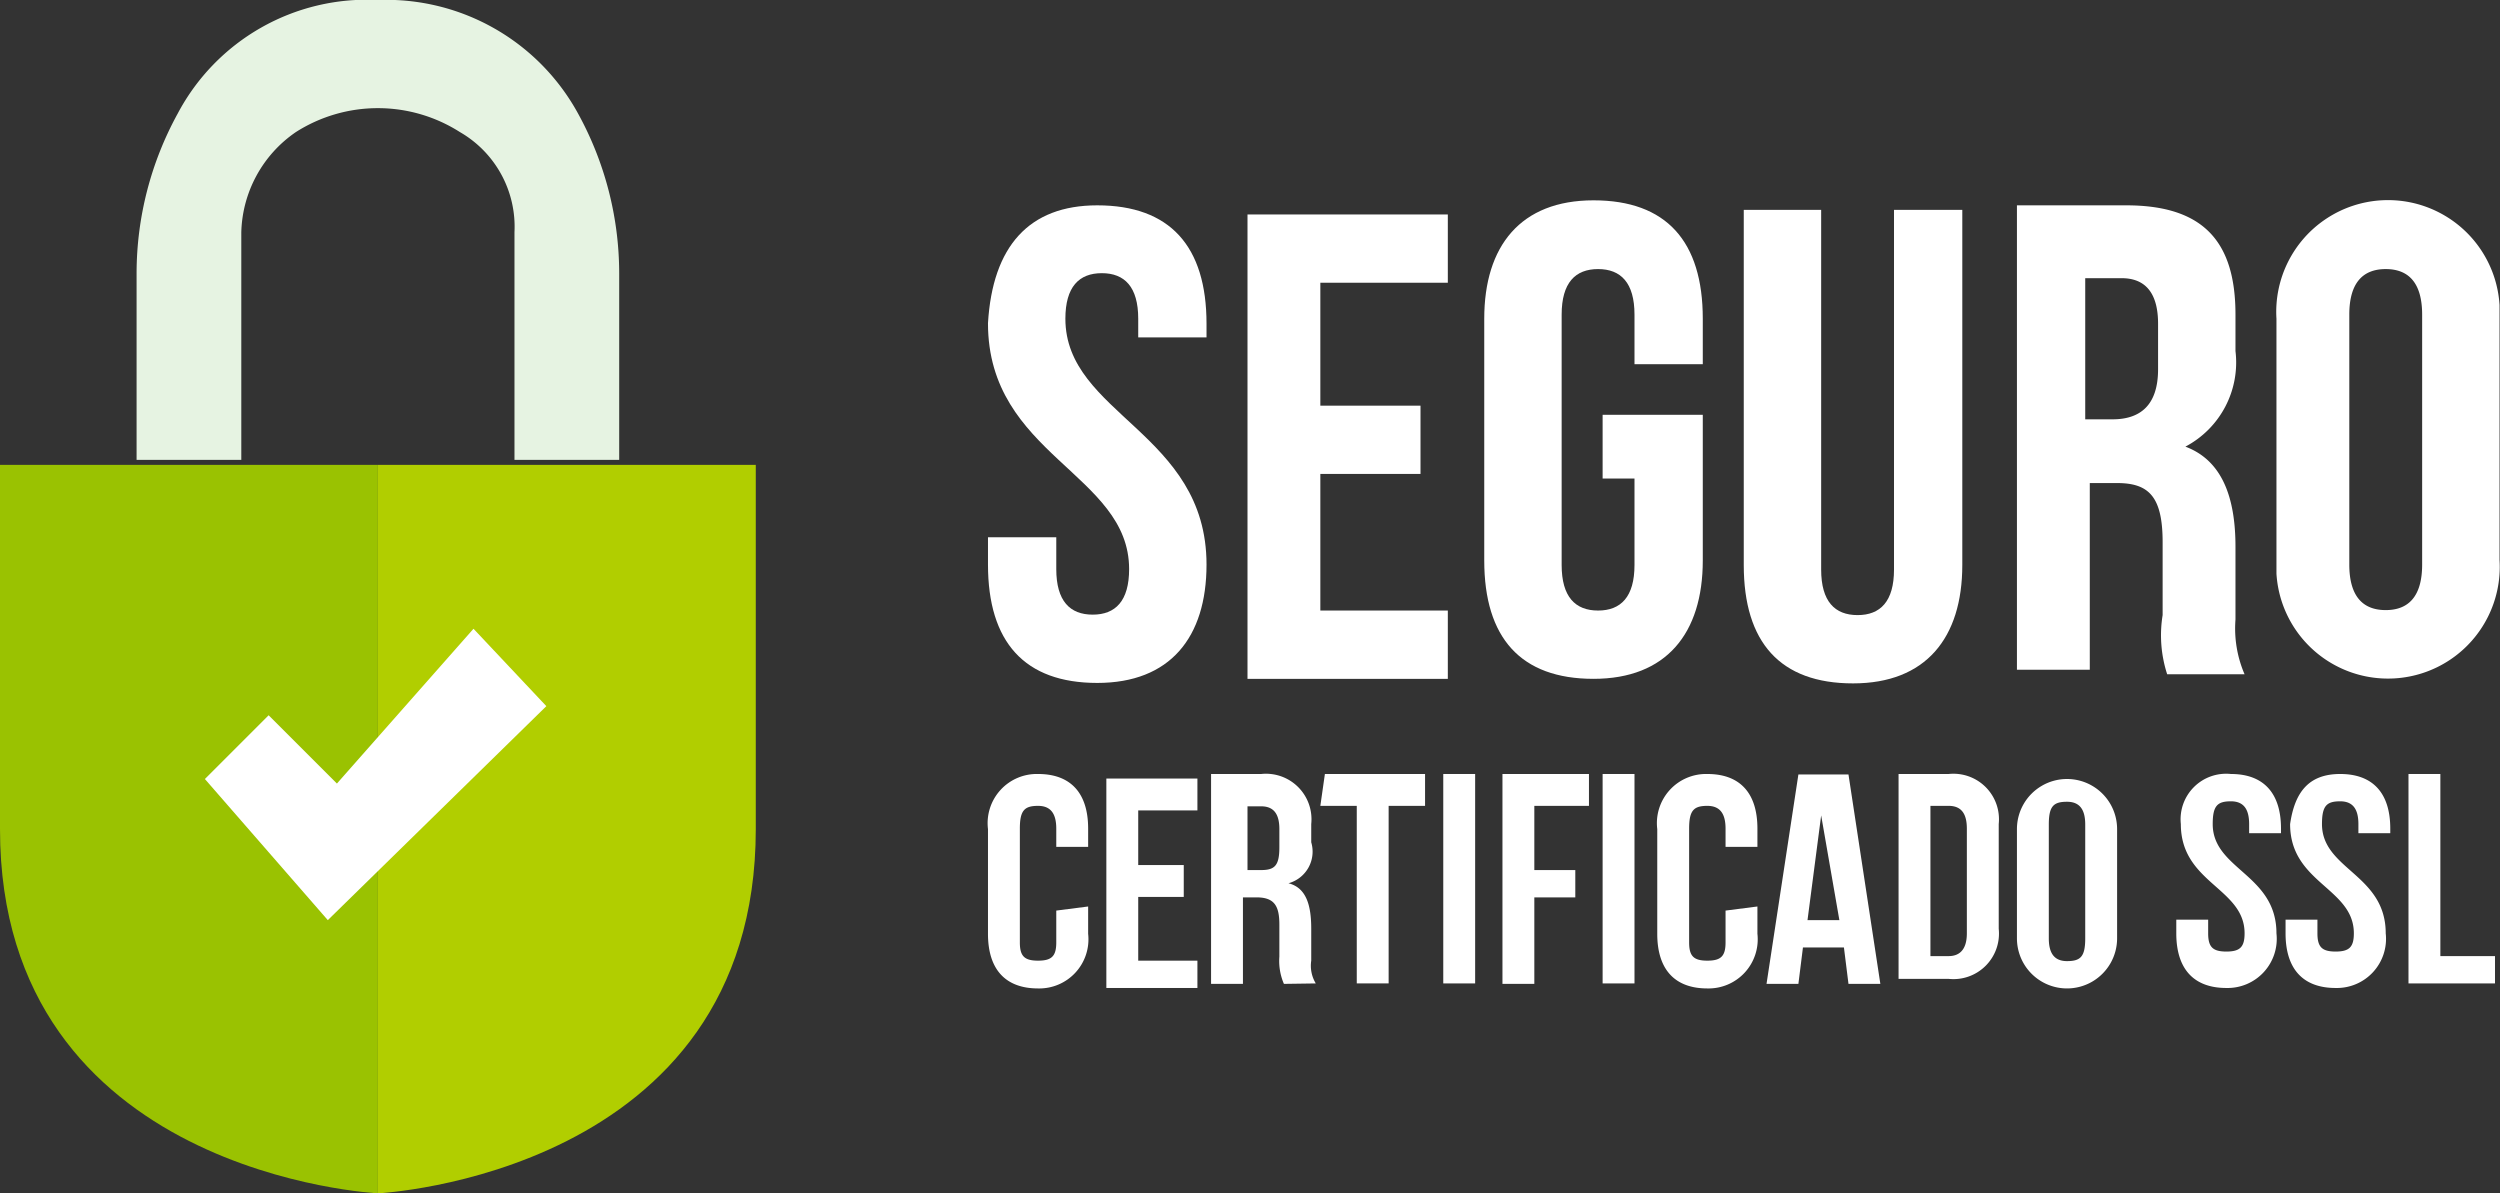 <svg id="Layer_1" data-name="Layer 1" xmlns="http://www.w3.org/2000/svg" viewBox="0 0 54.91 26.21"><rect x="0" y="0" width="54.91" height="26.21" fill="#333333" stroke="none"/><defs><style>.cls-1{fill:#fff;}.cls-2{fill:#9ac201;}.cls-3{fill:#b1ce00;}.cls-4{fill:#e6f3e2;}</style></defs><title>Selos</title><path class="cls-1" d="M24.1,4.51c1.6,0,2.4.9,2.4,2.6v.3H25V7c0-.7-.3-1-.8-1s-.8.3-.8,1c0,2.1,3.1,2.5,3.1,5.4,0,1.6-.8,2.6-2.4,2.6s-2.4-.9-2.4-2.6v-.6h1.5v.7c0,.7.3,1,.8,1s.8-.3.8-1c0-2.1-3.1-2.5-3.1-5.4C21.8,5.41,22.6,4.51,24.1,4.51Z"/><path class="cls-1" d="M29,8.91h2.2v1.5H29v3h2.8v1.5H27.4V4.71h4.4v1.5H29Z"/><path class="cls-1" d="M35.2,9.11h2.2v3.2c0,1.6-.8,2.6-2.4,2.6s-2.4-.9-2.4-2.6V7c0-1.6.8-2.6,2.4-2.6s2.4.9,2.4,2.6V8H35.9V6.91c0-.7-.3-1-.8-1s-.8.3-.8,1v5.5c0,.7.3,1,.8,1s.8-.3.8-1v-1.9h-.7Z"/><path class="cls-1" d="M40,4.61v7.9c0,.7.3,1,.8,1s.8-.3.8-1V4.61h1.5v7.8c0,1.6-.8,2.6-2.4,2.6s-2.4-.9-2.4-2.6V4.61Z"/><path class="cls-1" d="M47.6,14.81a2.77,2.77,0,0,1-.1-1.3v-1.6c0-1-.3-1.3-1-1.3h-.6v4.1H44.3V4.51h2.4c1.7,0,2.4.8,2.4,2.4v.8A2.09,2.09,0,0,1,48,9.81c.8.3,1.1,1.1,1.1,2.2v1.6a2.54,2.54,0,0,0,.2,1.2Zm-1.8-8.7v3.1h.6c.6,0,1-.3,1-1.1v-1c0-.7-.3-1-.8-1Z"/><path class="cls-1" d="M50,7a2.45,2.45,0,1,1,4.9-.3v5.6a2.45,2.45,0,0,1-4.9.3V7Zm1.6,5.4c0,.7.3,1,.8,1s.8-.3.8-1V6.91c0-.7-.3-1-.8-1s-.8.3-.8,1Z"/><path class="cls-1" d="M23.9,19.91v.6a1.08,1.08,0,0,1-1.1,1.2c-.7,0-1.1-.4-1.1-1.2v-2.3A1.08,1.08,0,0,1,22.8,17c.7,0,1.1.4,1.1,1.2v.4h-.7v-.4c0-.3-.1-.5-.4-.5s-.4.1-.4.5v2.5c0,.3.1.4.4.4s.4-.1.4-.4V20Z"/><path class="cls-1" d="M25,19h1v.7H25v1.4h1.3v.6h-2v-4.6h2v.7H25Z"/><path class="cls-1" d="M28.2,21.61a1.27,1.27,0,0,1-.1-.6v-.7c0-.4-.1-.6-.5-.6h-.3v1.9h-.7V17h1.1a1,1,0,0,1,1.1,1.1v.4a.72.72,0,0,1-.5.9c.4.1.5.5.5,1v.7a.75.75,0,0,0,.1.5Zm-.8-3.9v1.4h.3c.3,0,.4-.1.4-.5v-.4c0-.3-.1-.5-.4-.5Z"/><path class="cls-1" d="M29.1,17h2.2v.7h-.8v3.9h-.7v-3.9H29Z"/><path class="cls-1" d="M31.7,17h.7v4.6h-.7Z"/><path class="cls-1" d="M33.7,19.11h.9v.6h-.9v1.9H33V17h1.9v.7H33.7Z"/><path class="cls-1" d="M35.2,17h.7v4.6h-.7Z"/><path class="cls-1" d="M38.6,19.91v.6a1.08,1.08,0,0,1-1.1,1.2c-.7,0-1.1-.4-1.1-1.2v-2.3A1.08,1.08,0,0,1,37.5,17c.7,0,1.1.4,1.1,1.2v.4h-.7v-.4c0-.3-.1-.5-.4-.5s-.4.1-.4.5v2.5c0,.3.1.4.4.4s.4-.1.4-.4V20Z"/><path class="cls-1" d="M41.3,21.61h-.7l-.1-.8h-.9l-.1.8h-.7l.7-4.6h1.1Zm-1.6-1.4h.7l-.4-2.3Z"/><path class="cls-1" d="M41.7,17h1.1a1,1,0,0,1,1.1,1.1v2.3a1,1,0,0,1-1.1,1.1H41.7Zm.7.7V21h.4c.2,0,.4-.1.4-.5v-2.3c0-.3-.1-.5-.4-.5Z"/><path class="cls-1" d="M44.3,18.21a1.1,1.1,0,0,1,2.2,0h0v2.4a1.1,1.1,0,0,1-2.2,0h0Zm.7,2.4c0,.3.1.5.4.5s.4-.1.4-.5v-2.5c0-.3-.1-.5-.4-.5s-.4.1-.4.5Z"/><path class="cls-1" d="M49,17c.7,0,1.1.4,1.1,1.2v.1h-.7v-.2c0-.3-.1-.5-.4-.5s-.4.1-.4.5c0,1,1.4,1.1,1.4,2.4a1.08,1.08,0,0,1-1.1,1.2c-.7,0-1.1-.4-1.1-1.2v-.3h.7v.3c0,.3.1.4.4.4s.4-.1.4-.4c0-1-1.4-1.1-1.4-2.4A1,1,0,0,1,49,17Z"/><path class="cls-1" d="M51.4,17c.7,0,1.1.4,1.1,1.2v.1h-.7v-.2c0-.3-.1-.5-.4-.5s-.4.1-.4.5c0,1,1.4,1.1,1.4,2.4a1.08,1.08,0,0,1-1.1,1.2c-.7,0-1.1-.4-1.1-1.2v-.3h.7v.3c0,.3.1.4.4.4s.4-.1.4-.4c0-1-1.4-1.1-1.4-2.4C50.4,17.41,50.7,17,51.4,17Z"/><path class="cls-1" d="M52.9,17h.7v4h1.2v.6H52.9Z"/><path class="cls-2" d="M8.3,10.11v16.1s-8.3-.4-8.3-8v-8H8.3Z"/><path class="cls-3" d="M8.3,10.11v16.1s8.3-.4,8.3-8v-8H8.3Z"/><path class="cls-4" d="M8.3,0a4.7,4.7,0,0,0-4.4,2.5A7.3,7.3,0,0,0,3,6v4.1H5.3v-5a2.75,2.75,0,0,1,1.2-2.2,3.35,3.35,0,0,1,3.6,0,2.4,2.4,0,0,1,1.2,2.2v5h2.3V6a7.3,7.3,0,0,0-.9-3.5A4.8,4.8,0,0,0,8.3,0Z"/><polygon class="cls-1" points="5.9 15.71 4.5 17.11 7.2 20.21 12 15.51 10.4 13.81 7.4 17.21 5.9 15.71"/></svg>